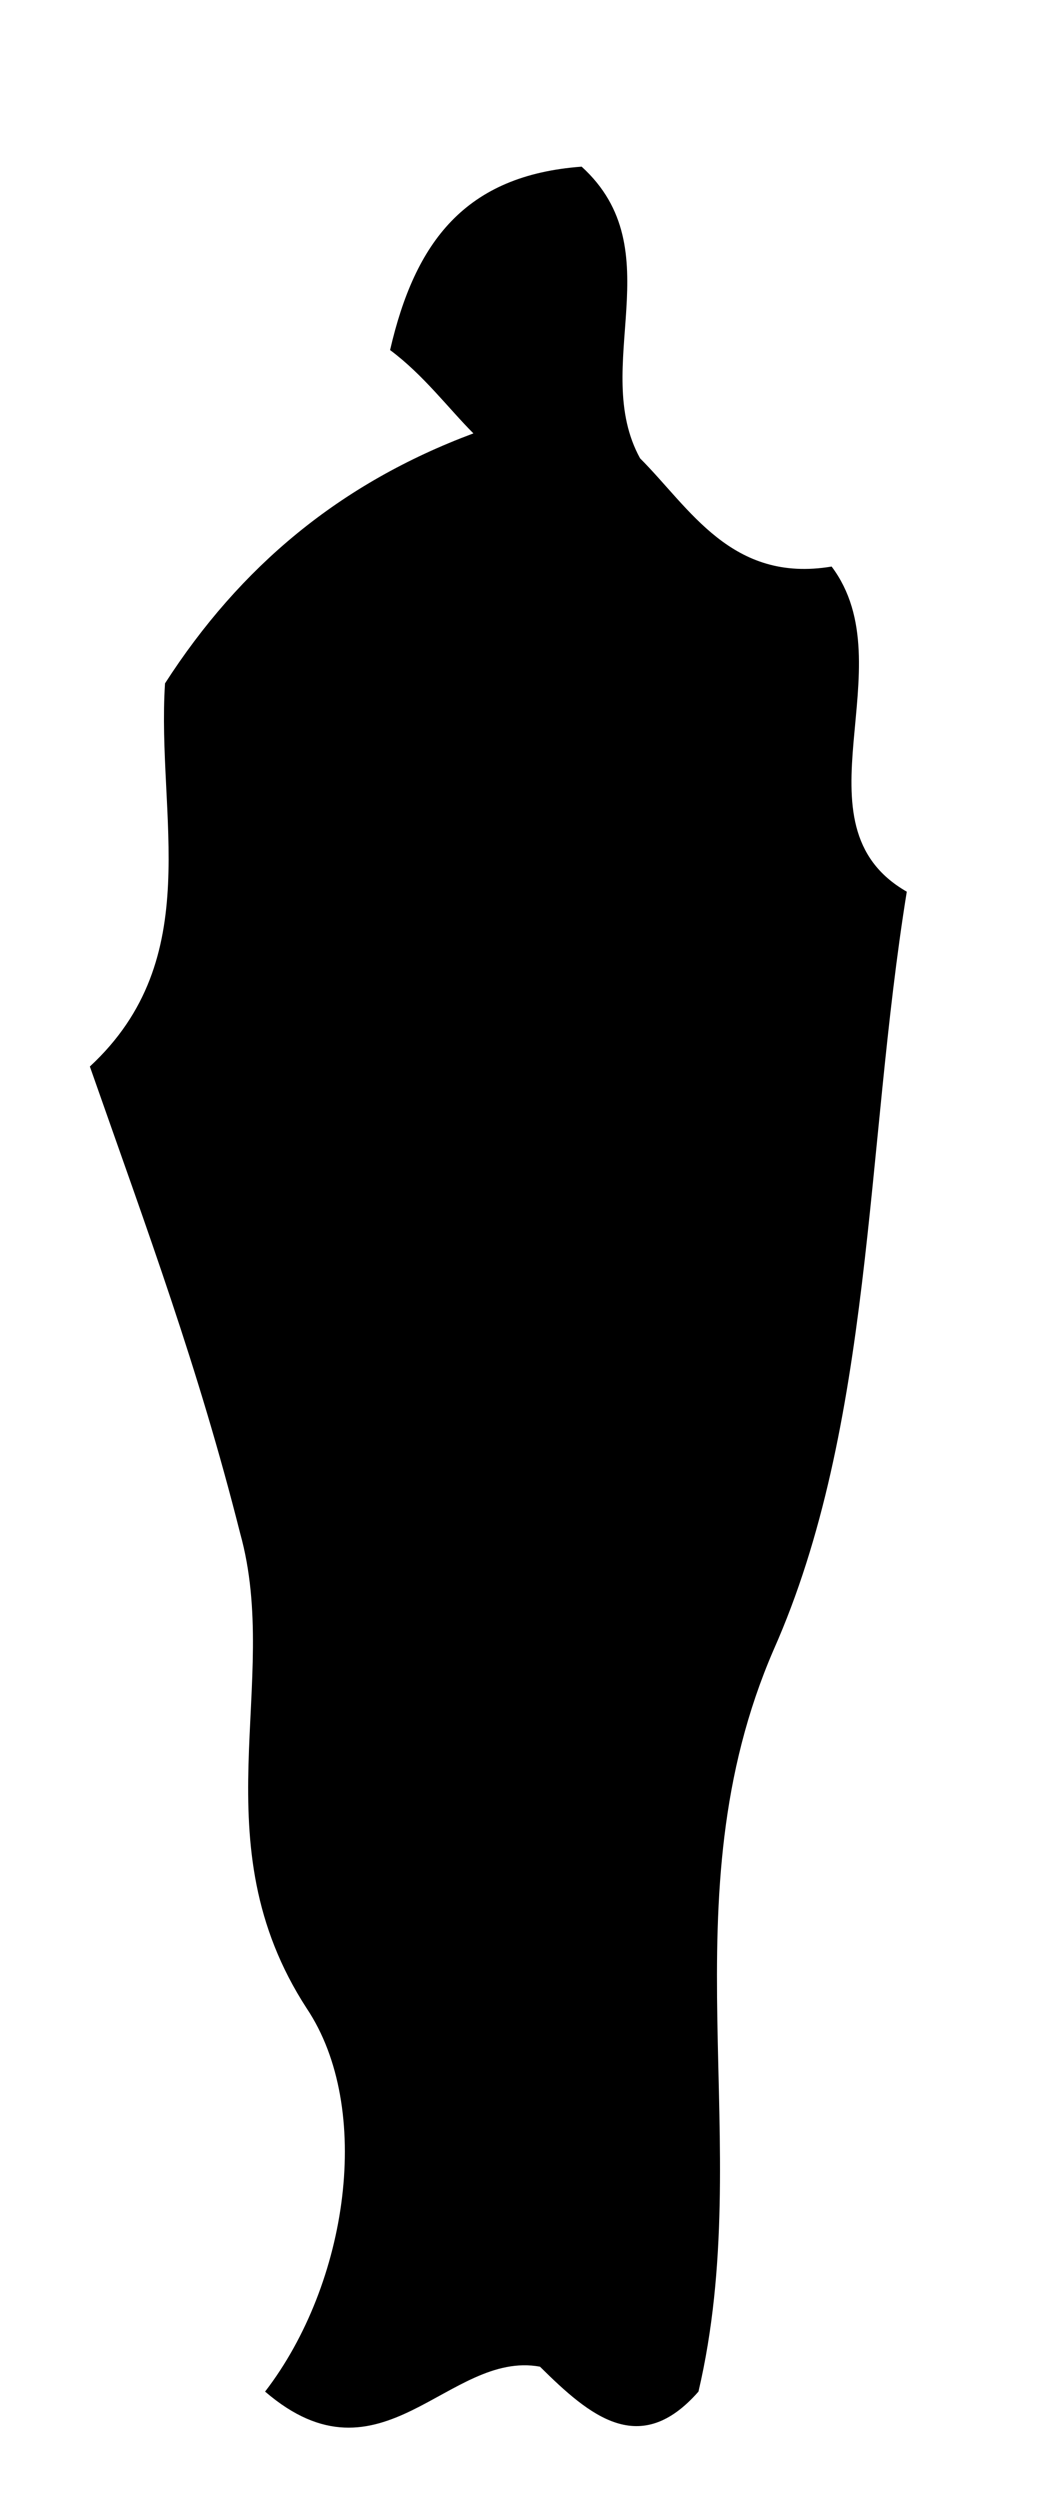 <?xml version="1.0" encoding="utf-8"?>
<!-- Generator: Adobe Illustrator 18.1.0, SVG Export Plug-In . SVG Version: 6.00 Build 0)  -->
<!DOCTYPE svg PUBLIC "-//W3C//DTD SVG 1.1//EN" "http://www.w3.org/Graphics/SVG/1.1/DTD/svg11.dtd">
<svg version="1.1" id="Layer_1" xmlns="http://www.w3.org/2000/svg" xmlns:xlink="http://www.w3.org/1999/xlink" x="0px" y="0px"
	 viewBox="272 0 260 612" enable-background="new 272 0 260 612" xml:space="preserve">
<path d="M294,261.1c28.6-26.5,16.3-61.2,18.4-93.8c18.4-28.6,42.8-49,75.5-61.2c-6.1-6.1-12.2-14.3-20.4-20.4
	c6.1-26.5,18.4-42.8,46.9-44.9c22.4,20.4,2,49,14.3,71.4c12.2,12.2,22.4,30.6,46.9,26.5c18.4,24.5-10.2,63.2,18.4,79.6
	c-10.2,63.2-8.2,130.6-32.6,185.6c-26.5,61.2-4.1,120.4-18.4,181.6c-14.3,16.3-26.5,6.1-38.8-6.1c-22.4-4.1-38.8,30.6-67.3,6.1
	c20.4-26.5,26.5-69.4,10.2-93.8c-26.5-40.8-6.1-79.6-16.3-116.3C320.5,334.6,308.3,301.9,294,261.1z"/>
</svg>
